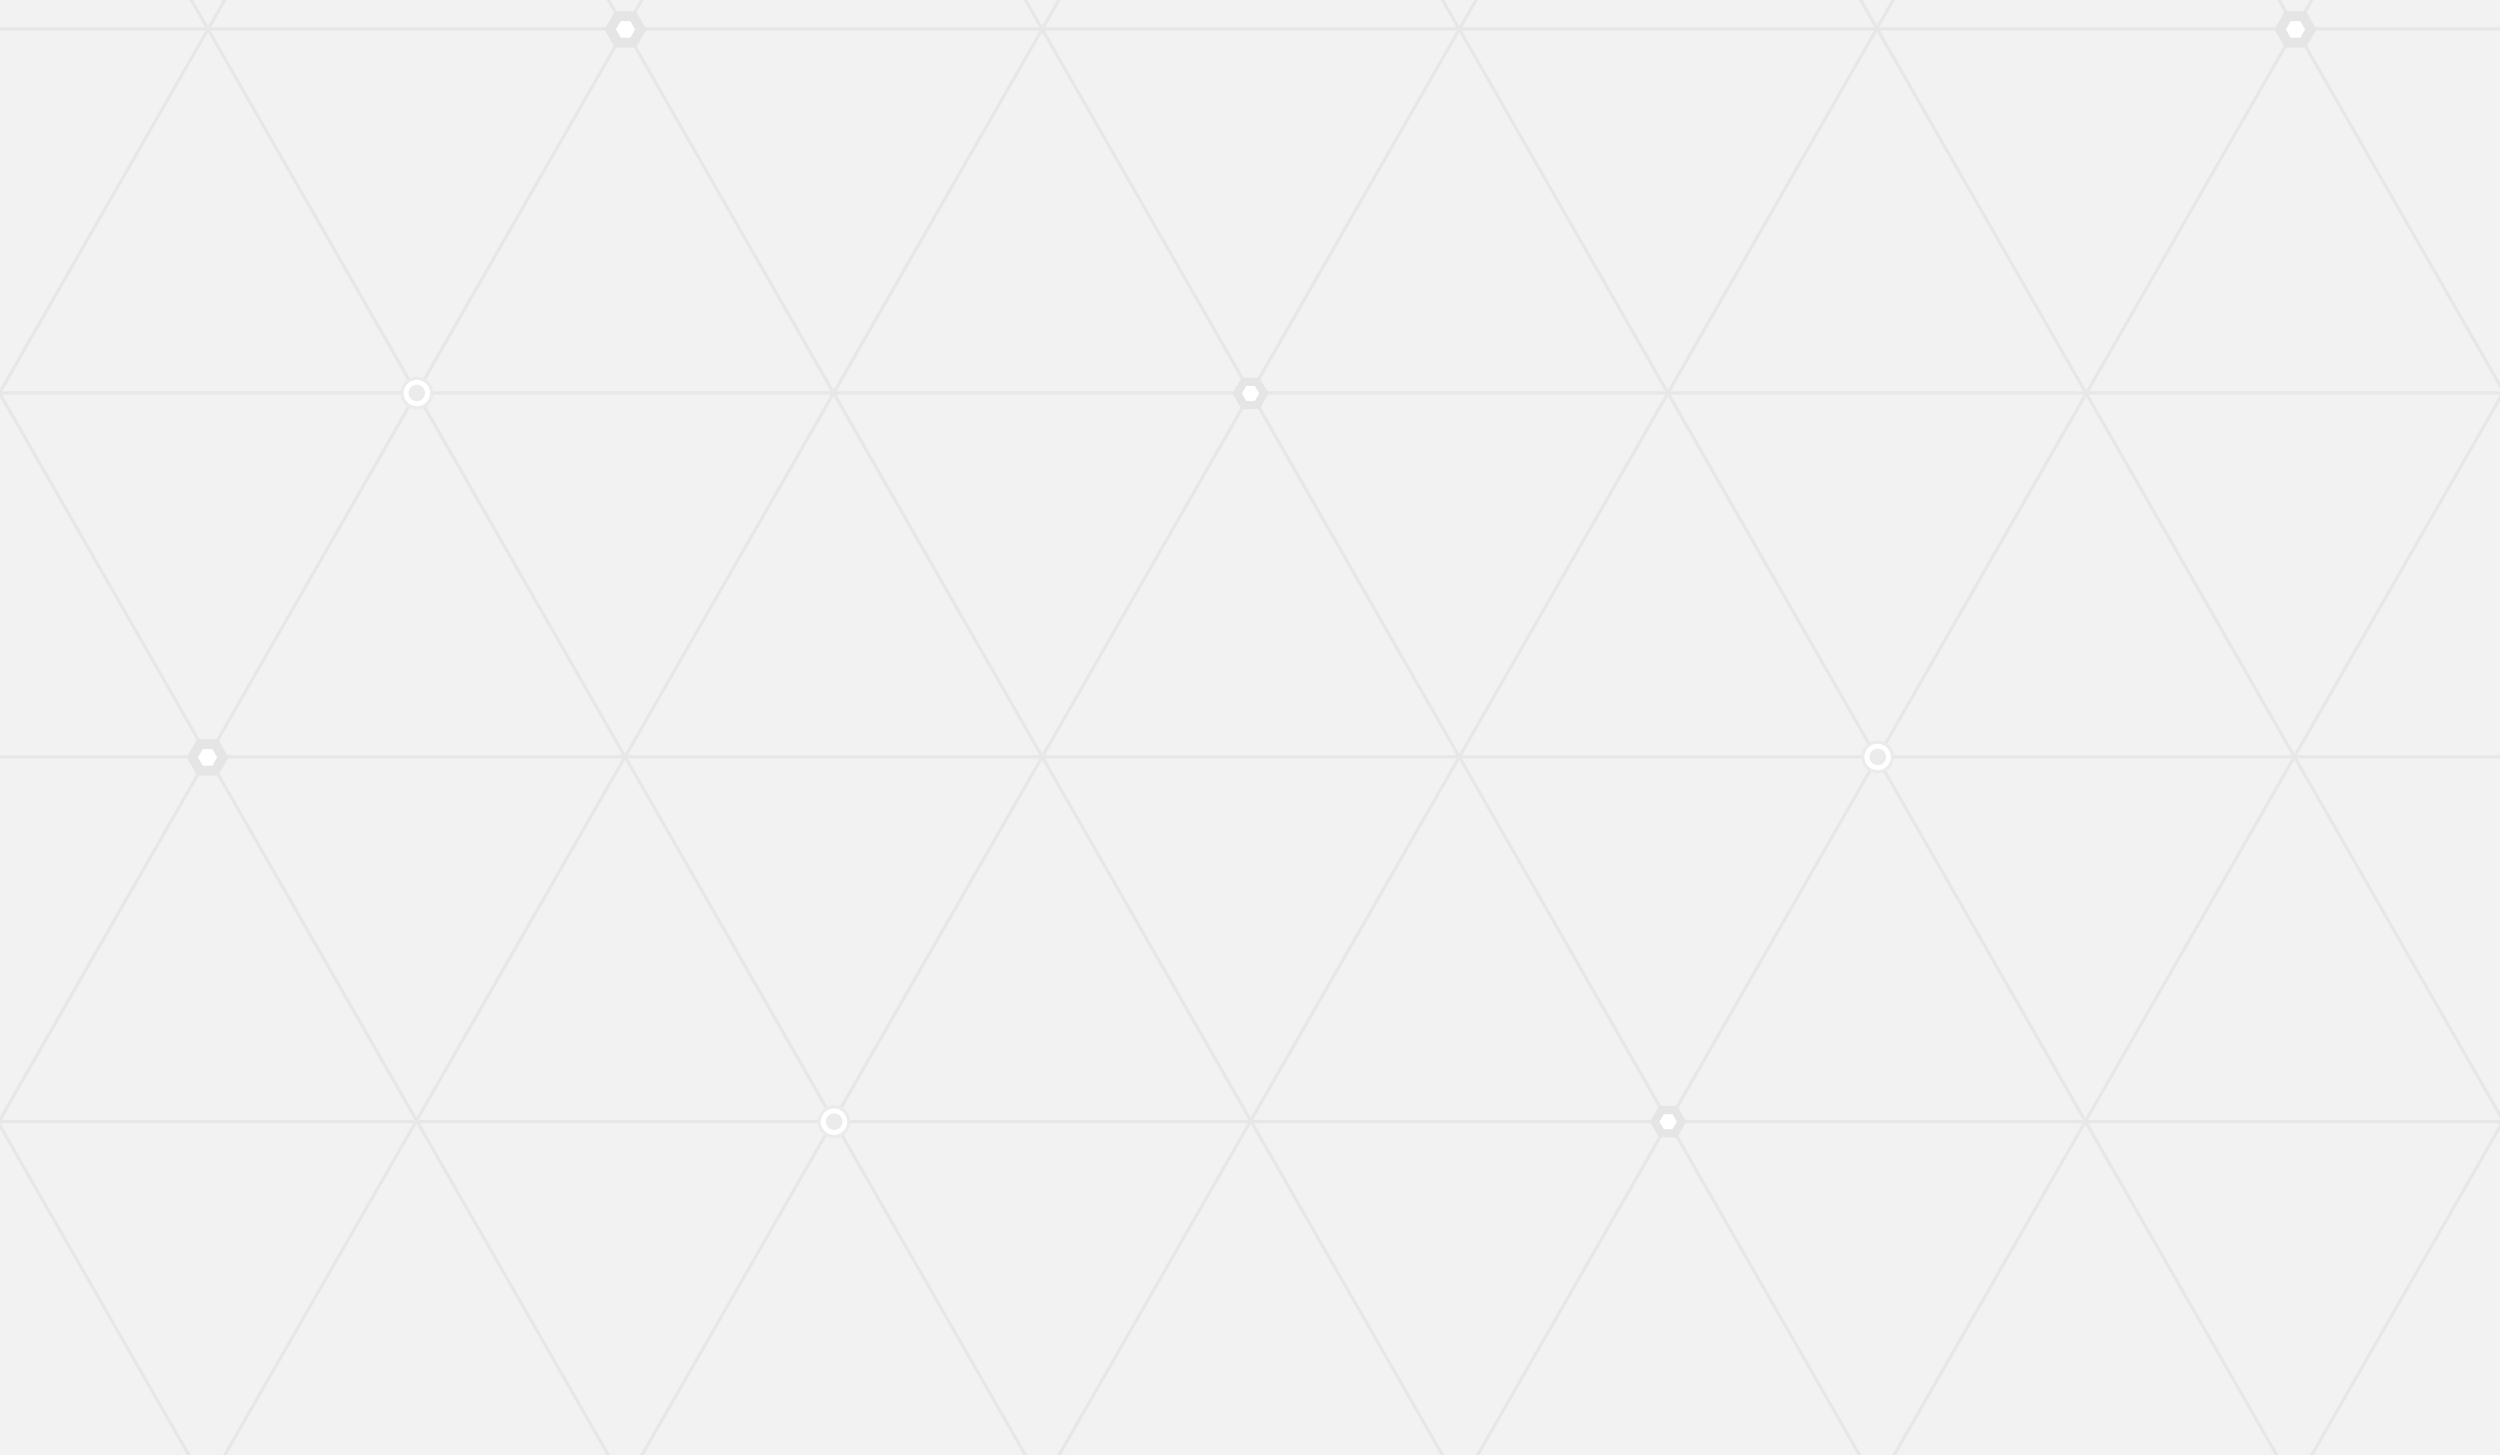 <?xml version="1.0" encoding="UTF-8" standalone="no"?>
<svg width="756px" height="440px" viewBox="0 0 756 440" version="1.1" xmlns="http://www.w3.org/2000/svg" xmlns:xlink="http://www.w3.org/1999/xlink">
    <!-- Generator: Sketch 3.6.1 (26313) - http://www.bohemiancoding.com/sketch -->
    <title>Artboard 13</title>
    <desc>Created with Sketch.</desc>
    <defs></defs>
    <g id="Page-1" stroke="none" stroke-width="1" fill="none" fill-rule="evenodd">
        <g id="Artboard-13">
            <rect id="Rectangle-191" fill="#F2F2F2" x="-4" y="-11" width="770" height="461"></rect>
            <g id="Group-2" opacity="0.69" transform="translate(-860, -262)" stroke="#E2E2E2" stroke-linecap="square">
                <path d="M522.904,14.367 L961.112,778.791" id="Line"></path>
                <path d="M649.76,14.367 L1087.969,778.791" id="Line"></path>
                <path d="M775.883,14.367 L1214.092,778.791" id="Line"></path>
                <path d="M902.006,14.367 L1340.215,778.791" id="Line"></path>
                <path d="M1028.129,14.367 L1466.338,778.791" id="Line"></path>
                <path d="M1154.276,14.367 L1592.485,778.791" id="Line"></path>
                <path d="M1280.49,14 L1471.798,347.723 C1554.098,491.29 1718.699,778.424 1718.699,778.424" id="Line"></path>
                <path d="M1399,1.66751144e-16 L1590.308,333.723 C1672.608,477.29 1837.209,764.424 1837.209,764.424" id="Line"></path>
                <path d="M505.594,14.367 L943.803,778.791" id="Line" transform="translate(724.698, 396.579) scale(-1, 1) translate(-724.698, -396.579) "></path>
                <path d="M631.717,14.367 L1069.926,778.791" id="Line" transform="translate(850.821, 396.579) scale(-1, 1) translate(-850.821, -396.579) "></path>
                <path d="M218.996,270.736 L1637.834,270.736" id="Line"></path>
                <path d="M325.379,601.167 L1653.5,601.167" id="Line"></path>
                <path d="M218.996,380.808 L1661.533,380.808" id="Line"></path>
                <path d="M218.996,490.88 L1631.556,490.88" id="Line"></path>
                <path d="M757.84,14.367 L1196.049,778.791" id="Line" transform="translate(976.945, 396.579) scale(-1, 1) translate(-976.945, -396.579) "></path>
                <path d="M883.963,14.367 L1322.172,778.791" id="Line" transform="translate(1103.068, 396.579) scale(-1, 1) translate(-1103.068, -396.579) "></path>
                <path d="M1010.11,14.367 L1448.319,778.791" id="Line" transform="translate(1229.214, 396.579) scale(-1, 1) translate(-1229.214, -396.579) "></path>
                <path d="M1136.257,14.367 L1574.466,778.791" id="Line" transform="translate(1355.361, 396.579) scale(-1, 1) translate(-1355.361, -396.579) "></path>
                <path d="M1262.469,15.001 L1700.678,779.425" id="Line" transform="translate(1481.573, 397.213) scale(-1, 1) translate(-1481.573, -397.213) "></path>
                <path d="M1397,1.66751144e-16 L1835.209,764.424" id="Line" transform="translate(1616.104, 382.212) scale(-1, 1) translate(-1616.104, -382.212) "></path>
                <path d="M1431,161 L1869.209,925.424" id="Line" transform="translate(1650.104, 543.212) scale(-1, 1) translate(-1650.104, -543.212) "></path>
            </g>
            <polygon id="Polygon-1" stroke="#E5E5E5" stroke-width="2.5" fill="#FFFFFF" transform="translate(378.17, 118.979) rotate(-270) translate(-378.17, -118.979) " points="378.17 114.926 381.68 116.952 381.68 121.005 378.17 123.032 374.66 121.005 374.66 116.952 "></polygon>
            <polygon id="Polygon-1" stroke="#E5E5E5" stroke-width="3" fill="#FFFFFF" transform="translate(189.156, 8.898) rotate(-270) translate(-189.156, -8.898) " points="189.156 4.27 193.163 6.584 193.163 11.212 189.156 13.526 185.148 11.212 185.148 6.584 "></polygon>
            <polygon id="Polygon-1" stroke="#E5E5E5" stroke-width="3" fill="#FFFFFF" transform="translate(694.156, 8.898) rotate(-270) translate(-694.156, -8.898) " points="694.156 4.27 698.163 6.584 698.163 11.212 694.156 13.526 690.148 11.212 690.148 6.584 "></polygon>
            <polygon id="Polygon-1" stroke="#E5E5E5" stroke-width="3" fill="#FFFFFF" transform="translate(62.784, 229.036) rotate(-270) translate(-62.784, -229.036) " points="62.784 224.408 66.792 226.722 66.792 231.35 62.784 233.664 58.776 231.35 58.776 226.722 "></polygon>
            <polygon id="Polygon-1" stroke="#E5E5E5" stroke-width="2.5" fill="#FFFFFF" transform="translate(504.449, 339.191) rotate(-270) translate(-504.449, -339.191) " points="504.449 335.138 507.959 337.165 507.959 341.218 504.449 343.244 500.939 341.218 500.939 337.165 "></polygon>
            <path d="M567.789,233.405 C570.274,233.405 572.289,231.39 572.289,228.905 C572.289,226.42 570.274,224.405 567.789,224.405 C565.304,224.405 563.289,226.42 563.289,228.905 C563.289,231.39 565.304,233.405 567.789,233.405 Z" id="Oval-1098" stroke="#EBEBEB" fill="#FFFFFF"></path>
            <path d="M567.841,231.388 C569.221,231.388 570.341,230.269 570.341,228.888 C570.341,227.508 569.221,226.388 567.841,226.388 C566.46,226.388 565.341,227.508 565.341,228.888 C565.341,230.269 566.46,231.388 567.841,231.388 Z" id="Oval-1098" fill="#EBEBEB"></path>
            <path d="M126.061,123.365 C128.546,123.365 130.561,121.35 130.561,118.865 C130.561,116.379 128.546,114.365 126.061,114.365 C123.576,114.365 121.561,116.379 121.561,118.865 C121.561,121.35 123.576,123.365 126.061,123.365 Z" id="Oval-1098" stroke="#EBEBEB" fill="#FFFFFF"></path>
            <path d="M126.034,121.332 C127.415,121.332 128.534,120.213 128.534,118.832 C128.534,117.452 127.415,116.332 126.034,116.332 C124.653,116.332 123.534,117.452 123.534,118.832 C123.534,120.213 124.653,121.332 126.034,121.332 Z" id="Oval-1098" fill="#EBEBEB"></path>
            <path d="M252.208,343.704 C254.693,343.704 256.708,341.689 256.708,339.204 C256.708,336.719 254.693,334.704 252.208,334.704 C249.723,334.704 247.708,336.719 247.708,339.204 C247.708,341.689 249.723,343.704 252.208,343.704 Z" id="Oval-1098" stroke="#EBEBEB" fill="#FFFFFF"></path>
            <path d="M252.238,341.692 C253.619,341.692 254.738,340.573 254.738,339.192 C254.738,337.812 253.619,336.692 252.238,336.692 C250.858,336.692 249.738,337.812 249.738,339.192 C249.738,340.573 250.858,341.692 252.238,341.692 Z" id="Oval-1098" fill="#EBEBEB"></path>
        </g>
    </g>
</svg>